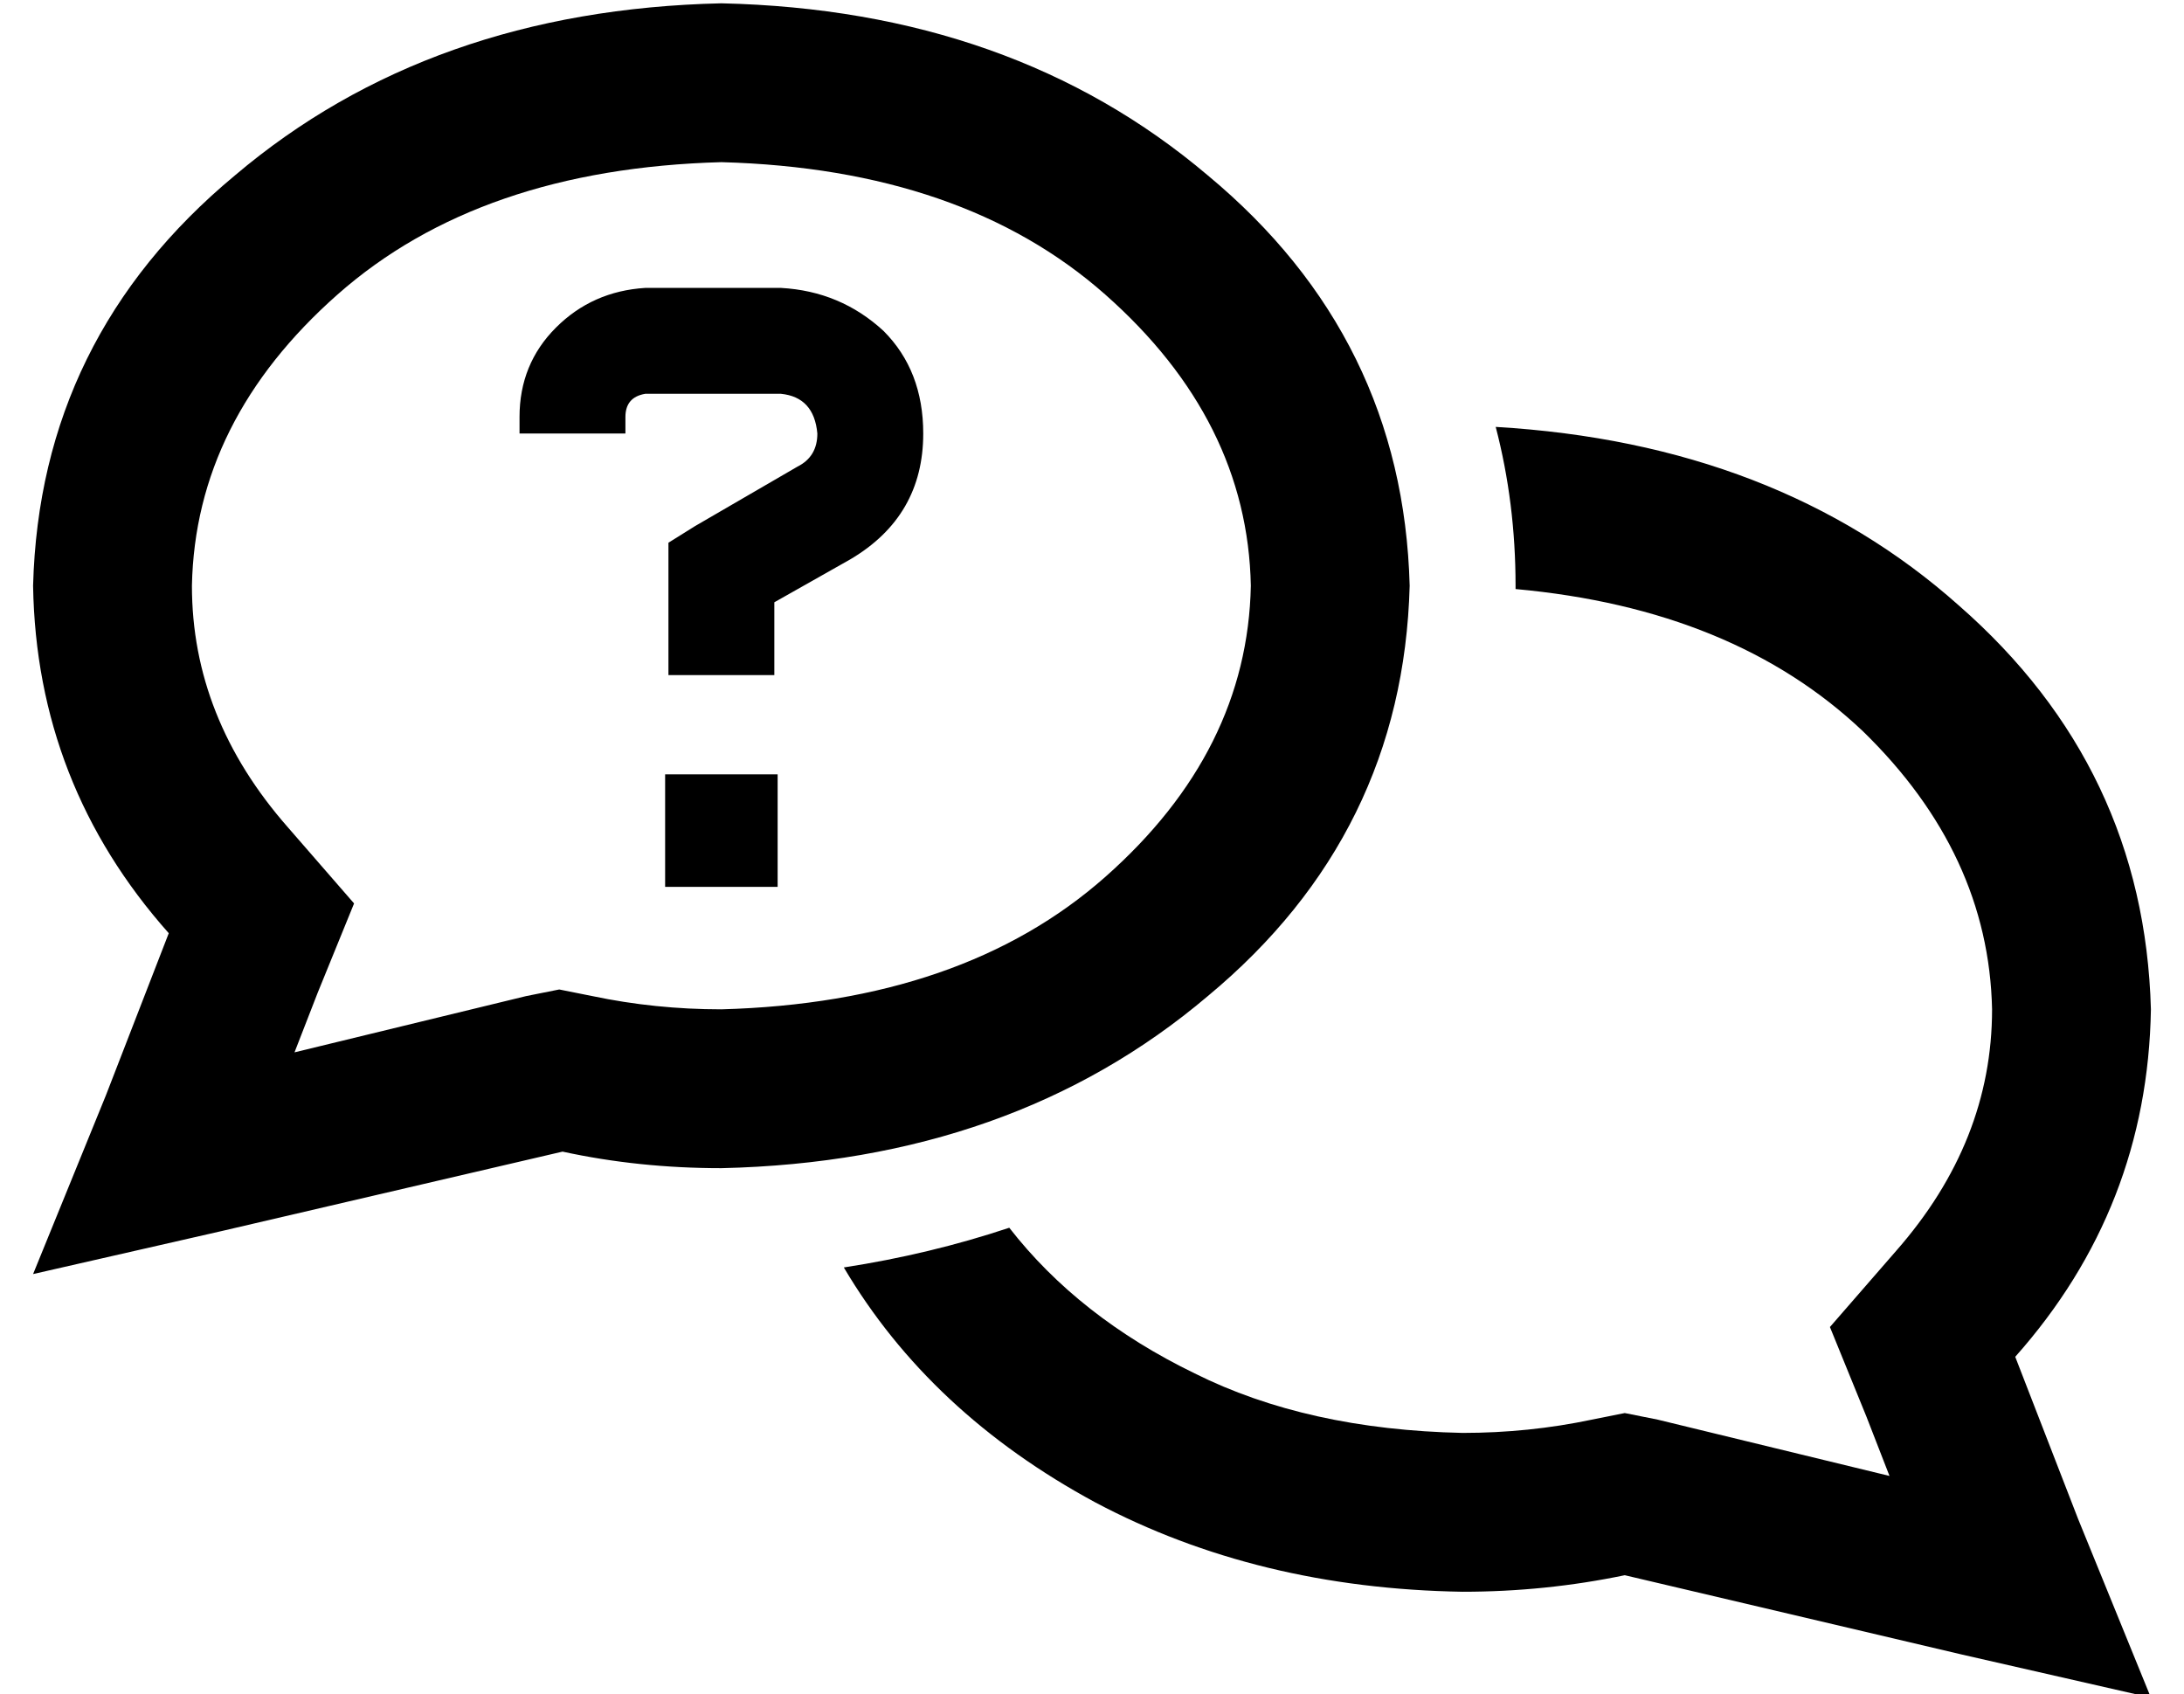 <?xml version="1.0" standalone="no"?>
<!DOCTYPE svg PUBLIC "-//W3C//DTD SVG 1.1//EN" "http://www.w3.org/Graphics/SVG/1.1/DTD/svg11.dtd" >
<svg xmlns="http://www.w3.org/2000/svg" xmlns:xlink="http://www.w3.org/1999/xlink" version="1.1" viewBox="-10 -40 660 512">
   <path fill="currentColor"
d="M97 233l-11 27l11 -27l-11 27l-7 18v0l70 -17v0l10 -2v0l10 2v0q19 4 39 4q73 -2 116 -40t44 -88q-1 -50 -44 -88t-116 -40q-73 2 -116 40t-44 88q0 40 29 73l20 23v0zM57 332l-57 13l57 -13l-57 13l22 -54v0l19 -49v0q-40 -45 -41 -105q2 -75 61 -124q59 -50 147 -52
q88 2 147 52q59 49 61 124q-2 75 -61 124q-59 50 -147 52q-25 0 -48 -5l-103 24v0zM245 343q26 -4 50 -12q21 27 56 44q34 17 81 18q20 0 39 -4l10 -2v0l10 2v0l70 17v0l-7 -18v0l-11 -27v0l20 -23v0q29 -33 29 -73q-1 -47 -39 -84q-39 -37 -105 -43v-1v0q0 -25 -6 -48
q85 5 140 54q56 49 58 122q-1 60 -41 105l19 49v0l22 54v0l-57 -13v0l-102 -24v0q-24 5 -49 5q-62 -1 -111 -27q-50 -27 -76 -71v0zM147 86q0 -16 11 -27v0v0q11 -11 27 -12h41v0q18 1 31 13q12 12 12 31q0 25 -22 38l-23 13v0v6v0v16v0h-32v0v-16v0v-15v0v-9v0l8 -5v0
l31 -18v0q6 -3 6 -10q-1 -11 -11 -12h-41v0q-6 1 -6 7v5v0h-32v0v-5v0zM191 194h34h-34h34v34v0h-34v0v-34v0z" />
</svg>
